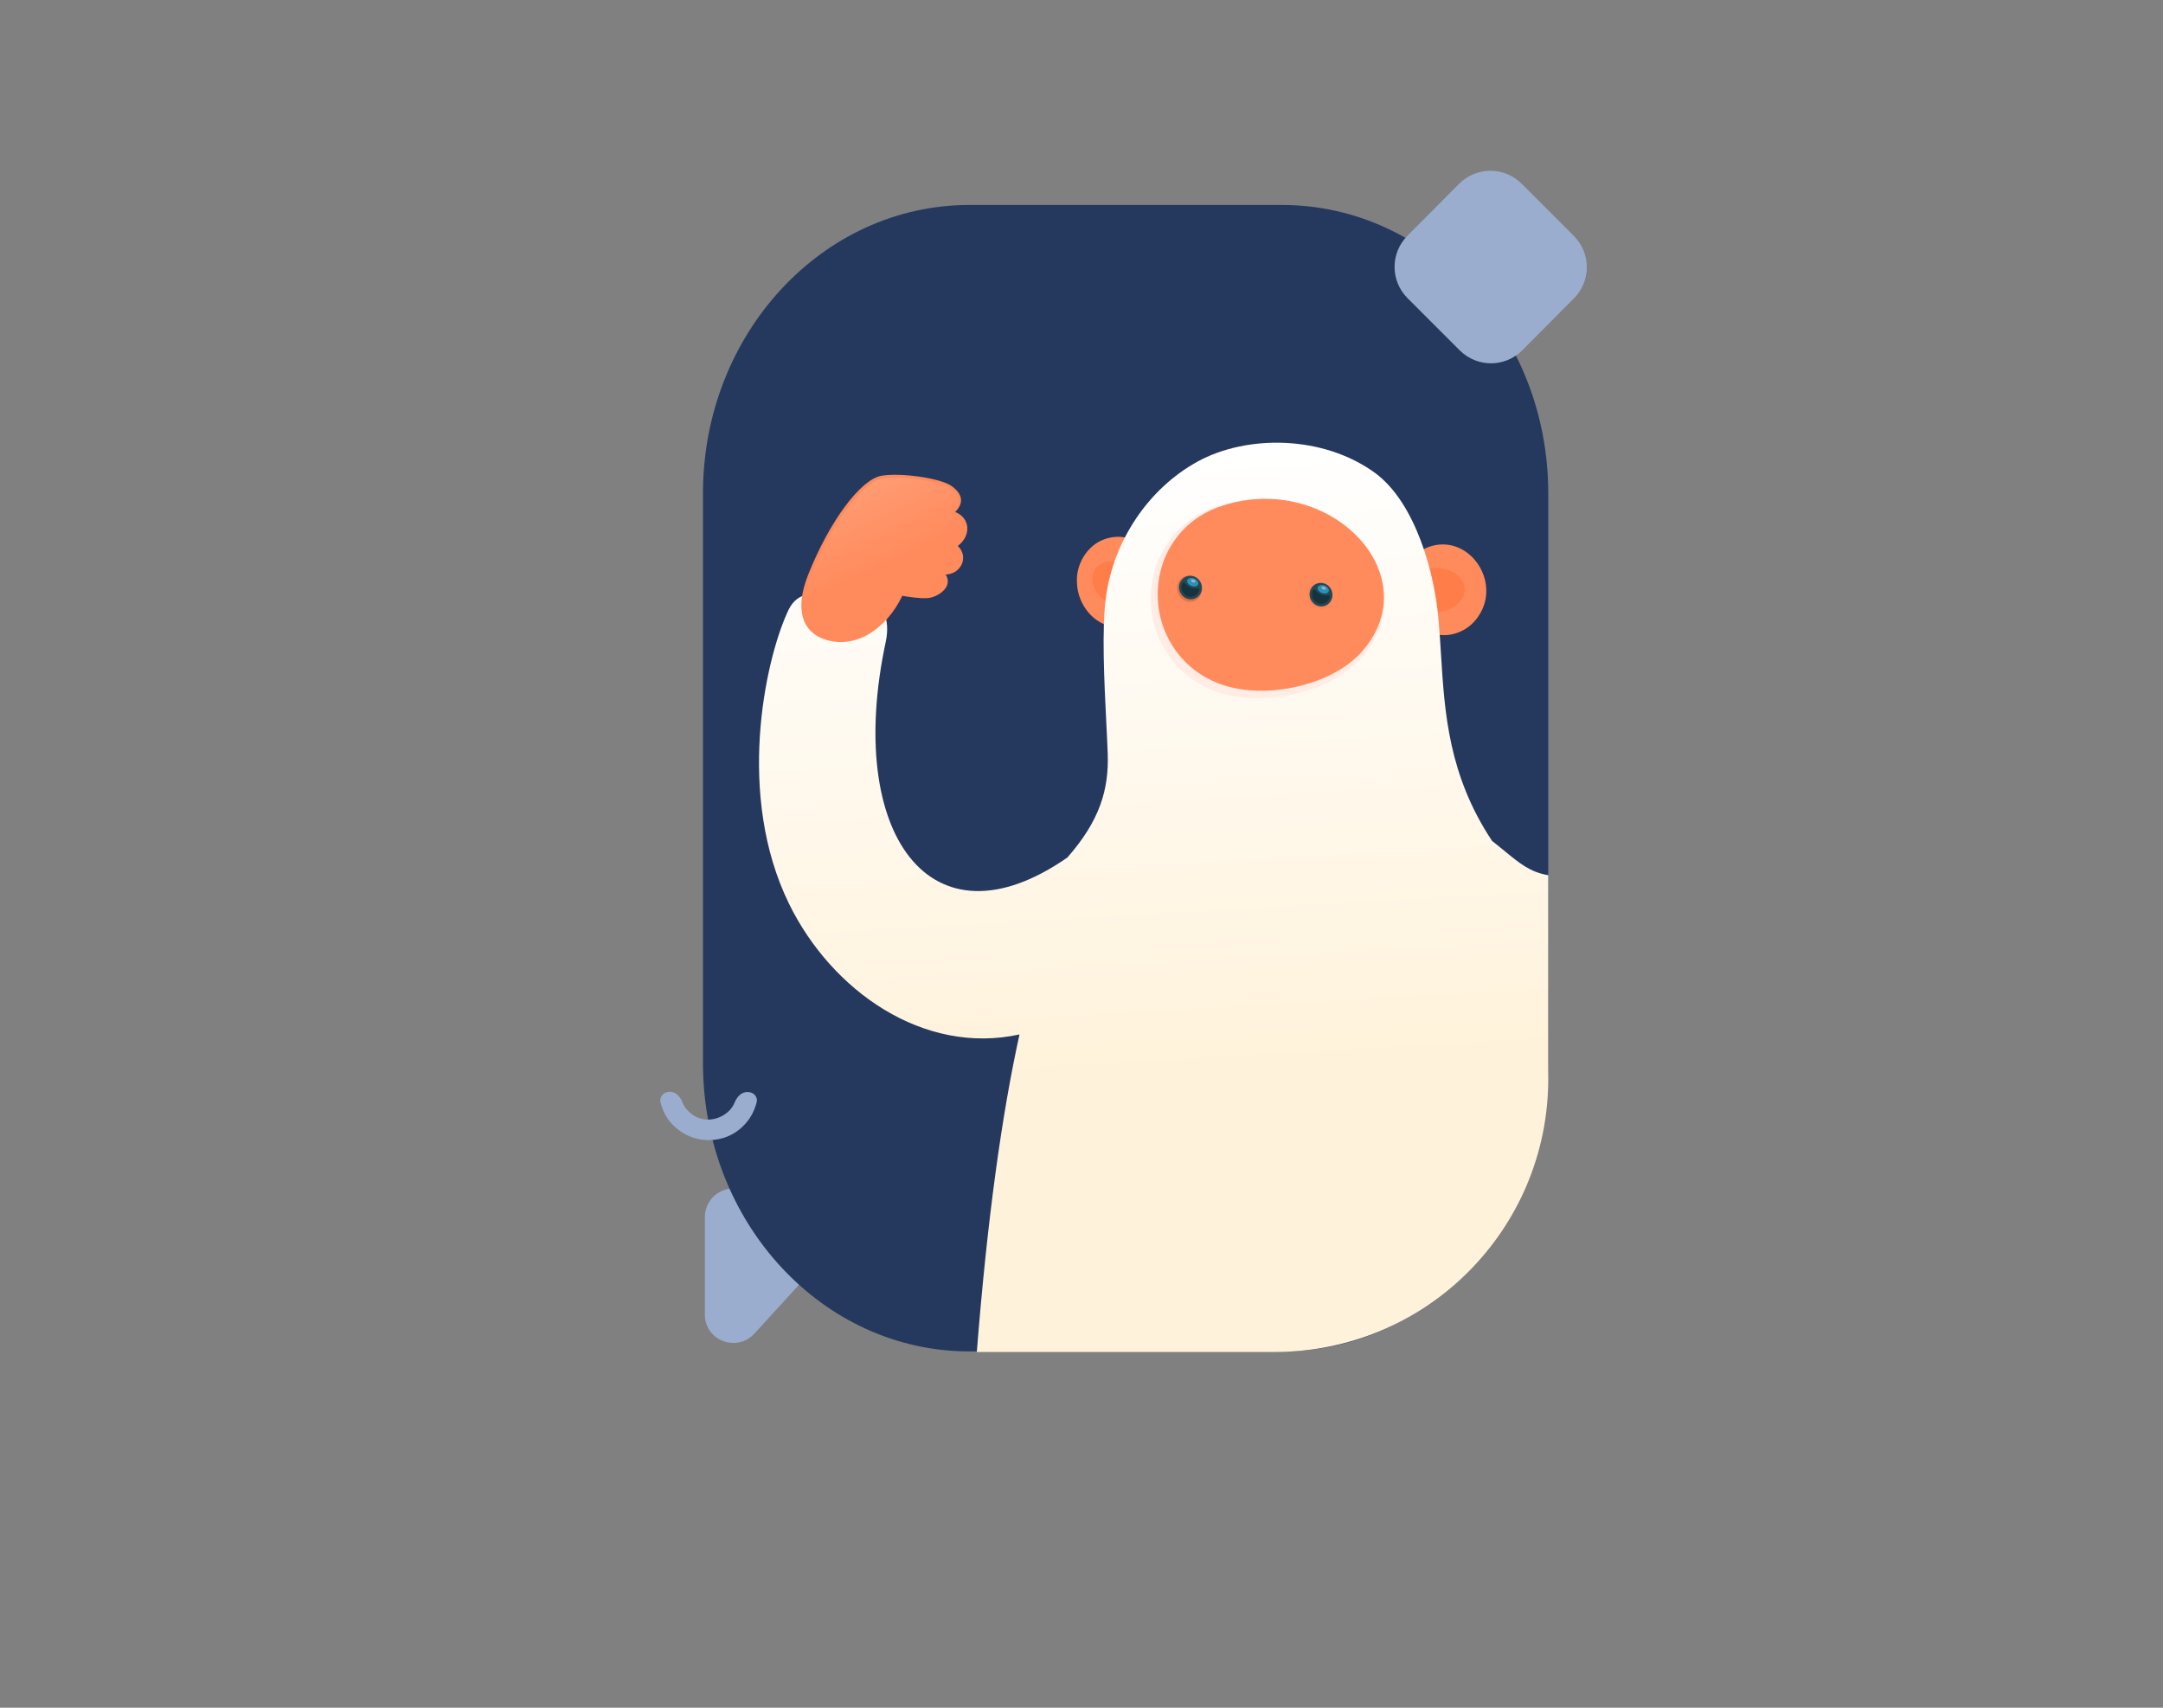 <svg width="760" height="600" viewBox="0 0 760 600" fill="none" xmlns="http://www.w3.org/2000/svg">
<rect x="0" y="0" width="760" height="600" fill="#808080" stroke="none"/>
<path d="M265.062 468.574C258.862 475.274 247.662 470.974 247.662 461.874V427.574C247.662 422.074 252.162 417.574 257.662 417.574H288.962C297.662 417.574 302.162 427.874 296.362 434.274L265.062 468.574Z" fill="#9AADCE"/>
<path d="M247 173.312C247 117.412 288.9 72.012 340.6 72.012H450.4C502.1 72.012 544 117.412 544 173.312V373.512C544 429.512 502.1 474.812 450.4 474.812H340.6C288.9 474.812 247 429.412 247 373.512V173.312Z" fill="#25395F"/>
<path d="M501.569 192.328C495.959 194.529 491.901 201.037 492.412 207.6C492.924 214.163 497.07 220.521 502.997 222.382C508.948 224.557 515.746 221.975 519.295 216.751C528.065 204.326 515.746 186.816 501.569 192.328Z" fill="#FF8B5C"/>
<path d="M500.964 200.109C497.16 201.24 494.337 204.451 494.585 207.641C494.833 210.831 497.53 213.882 501.488 214.726C505.459 215.721 510.067 214.392 512.53 211.812C518.608 205.67 510.578 197.276 500.964 200.109Z" fill="#FF7D48"/>
<path d="M387.576 189.638C381.966 191.839 377.908 198.347 378.42 204.91C378.628 211.49 383.078 217.831 389.004 219.692C394.931 221.554 401.753 219.284 405.302 214.061C414.072 201.636 401.45 184.144 387.576 189.638Z" fill="#FF8B5C"/>
<path d="M393.661 197.902C390.335 196.585 386.549 197.331 384.952 199.787C383.205 202.137 383.573 205.975 385.911 208.812C388.249 211.65 392.18 213.392 395.36 212.902C403.083 211.857 401.902 201.141 393.661 197.902Z" fill="#FF7D48"/>
<path d="M420.78 162.177C437.998 152.726 464.781 152.779 483.169 166.178C497.376 176.674 504.171 201.402 505.486 218.279C505.831 222.144 506.076 226.074 506.325 230.067C507.591 250.412 508.959 272.371 524.237 295.416C525.801 296.653 527.195 297.798 528.477 298.85C534.192 303.542 537.675 306.401 544.001 307.501L544.001 379.001C544.001 432.021 501.02 475.001 448.001 475.001L343.219 475.001C346.924 427.86 352.08 391.286 358.216 363.445C324.495 370.823 292.205 348.155 277.219 317.501C258.608 279.43 268.783 232.719 276.5 215.501C279.565 208.189 284.124 207.501 299.5 208.501C310.496 209.217 312.934 217.501 311.219 225.501C296.86 292.51 326.672 334.934 375.054 301.269C386.475 288.247 389.659 277.348 389.209 264.73C389.097 261.593 388.913 257.894 388.712 253.881C387.993 239.458 387.071 220.967 388.584 209.831C391.292 189.901 403.562 171.627 420.78 162.177Z" fill="url(#paint0_linear)"/>
<path d="M427.823 177.837C411.897 182.975 403.893 197.113 404.379 211.422C404.866 225.731 414.105 239.544 430.139 243.849C446.173 248.154 468.351 242.663 478.432 231.014C502.931 202.909 466.401 165.227 427.823 177.837Z" fill="#FFECE4"/>
<path d="M429.536 177.679C414.098 182.634 406.334 196.258 406.8 210.044C407.265 223.829 416.213 237.135 431.751 241.278C447.289 245.42 468.786 240.122 478.562 228.896C502.318 201.81 466.93 165.517 429.536 177.679Z" fill="#FF8B5C"/>
<ellipse opacity="0.49" rx="4.38" ry="4.626" transform="matrix(0.924 -0.365 0.368 0.936 463.819 209.346)" fill="#FF7D48"/>
<ellipse rx="4.033" ry="4.143" transform="matrix(-0.939 0.327 0.332 0.949 464.159 208.932)" fill="#244854"/>
<ellipse rx="2.028" ry="1.386" transform="matrix(-0.947 -0.344 -0.303 0.945 464.945 207.045)" fill="#2793B6"/>
<ellipse rx="0.796" ry="0.504" transform="matrix(-0.947 -0.344 -0.303 0.945 465.119 206.619)" fill="#9CB0CD"/>
<path d="M466.516 209.151C466.894 209.071 467.34 209.324 467.258 209.708C467.032 210.755 466.303 211.652 465.245 212.021C463.6 212.595 461.782 211.676 461.184 209.97C460.868 209.068 460.956 208.126 461.353 207.353C461.544 206.98 462.104 207.142 462.342 207.489C462.749 208.083 463.457 208.622 464.337 208.942C465.117 209.225 465.889 209.284 466.516 209.151Z" fill="#16333D"/>
<ellipse opacity="0.49" rx="4.38" ry="4.626" transform="matrix(0.924 -0.365 0.368 0.936 417.96 206.851)" fill="#C55A30"/>
<ellipse rx="4.033" ry="4.143" transform="matrix(-0.939 0.327 0.332 0.949 418.3 206.437)" fill="#244854"/>
<ellipse rx="2.028" ry="1.386" transform="matrix(-0.947 -0.344 -0.303 0.945 419.087 204.55)" fill="#2793B6"/>
<ellipse rx="0.796" ry="0.504" transform="matrix(-0.947 -0.344 -0.303 0.945 419.26 204.124)" fill="#9CB0CD"/>
<path d="M420.658 206.656C421.036 206.576 421.482 206.829 421.399 207.212C421.174 208.26 420.445 209.157 419.386 209.526C417.742 210.1 415.924 209.181 415.326 207.475C415.01 206.572 415.098 205.63 415.494 204.858C415.686 204.485 416.245 204.647 416.483 204.994C416.891 205.588 417.599 206.127 418.479 206.447C419.258 206.73 420.03 206.789 420.658 206.656Z" fill="#16333D"/>
<path d="M335.428 180.342C335.271 180.281 335.155 180.144 335.12 179.979C335.086 179.814 335.137 179.642 335.256 179.523C336.755 178.024 337.321 176.606 337.141 175.287C336.958 173.951 335.99 172.561 334.063 171.173C333.147 170.514 331.591 169.879 329.619 169.321C327.661 168.767 325.34 168.301 322.931 167.958C318.101 167.271 312.987 167.089 309.787 167.651C308.073 167.952 306.091 169.053 303.944 170.884C301.806 172.709 299.543 175.227 297.269 178.297C292.72 184.435 288.156 192.74 284.465 202.014C281.89 208.484 281.555 213.4 282.641 216.971C283.72 220.52 286.224 222.813 289.506 224.017C300.116 227.91 311 220.779 316.586 209.119C316.684 208.916 316.906 208.803 317.128 208.843C318.104 209.023 319.729 209.279 321.418 209.46C323.116 209.641 324.842 209.743 326.038 209.629C327.491 209.49 329.638 208.618 331.065 207.24C331.773 206.557 332.276 205.776 332.455 204.931C332.632 204.097 332.505 203.148 331.862 202.089C331.768 201.935 331.764 201.742 331.853 201.585C331.941 201.427 332.108 201.33 332.288 201.33C334.603 201.327 336.534 199.971 337.41 198.148C338.276 196.345 338.12 194.069 336.206 192.155C336.104 192.053 336.051 191.912 336.061 191.768C336.07 191.624 336.142 191.491 336.257 191.404C338.543 189.665 339.53 187.354 339.366 185.278C339.203 183.212 337.898 181.303 335.428 180.342Z" fill="url(#paint1_linear)" stroke="#FF8B5C" stroke-linejoin="round"/>
<path d="M235.362 383.574C233.262 383.574 231.662 385.274 232.062 387.274C232.862 390.374 234.362 393.374 236.762 395.574C240.062 398.774 244.362 400.574 248.962 400.574C253.562 400.574 257.962 398.874 261.162 395.574C263.562 393.274 265.062 390.374 265.862 387.274C266.362 385.274 264.662 383.574 262.562 383.674C260.462 383.674 258.962 385.374 258.162 387.274C257.662 388.474 256.962 389.574 255.962 390.474C254.062 392.274 251.562 393.274 248.962 393.374C246.362 393.374 243.762 392.374 241.962 390.474C240.962 389.574 240.262 388.474 239.762 387.274C239.062 385.274 237.362 383.574 235.362 383.574Z" fill="#9AADCE"/>
<path d="M512.675 64.575C518.775 58.475 528.575 58.475 534.675 64.575L552.975 82.875C559.075 88.975 559.075 98.775 552.975 104.875L534.875 123.075C528.775 129.175 518.975 129.175 512.875 123.075L494.575 104.775C488.475 98.675 488.475 88.875 494.575 82.775L512.675 64.575Z" fill="#9AADCE"/>
<defs>
<linearGradient id="paint0_linear" x1="422.888" y1="156.982" x2="435.48" y2="379.351" gradientUnits="userSpaceOnUse">
<stop stop-color="white"/>
<stop offset="1" stop-color="#FFF2DA"/>
</linearGradient>
<linearGradient id="paint1_linear" x1="298.502" y1="170.562" x2="311.578" y2="198.102" gradientUnits="userSpaceOnUse">
<stop stop-color="#FF9C74"/>
<stop offset="1" stop-color="#FF8B5C"/>
</linearGradient>
</defs>
</svg>
